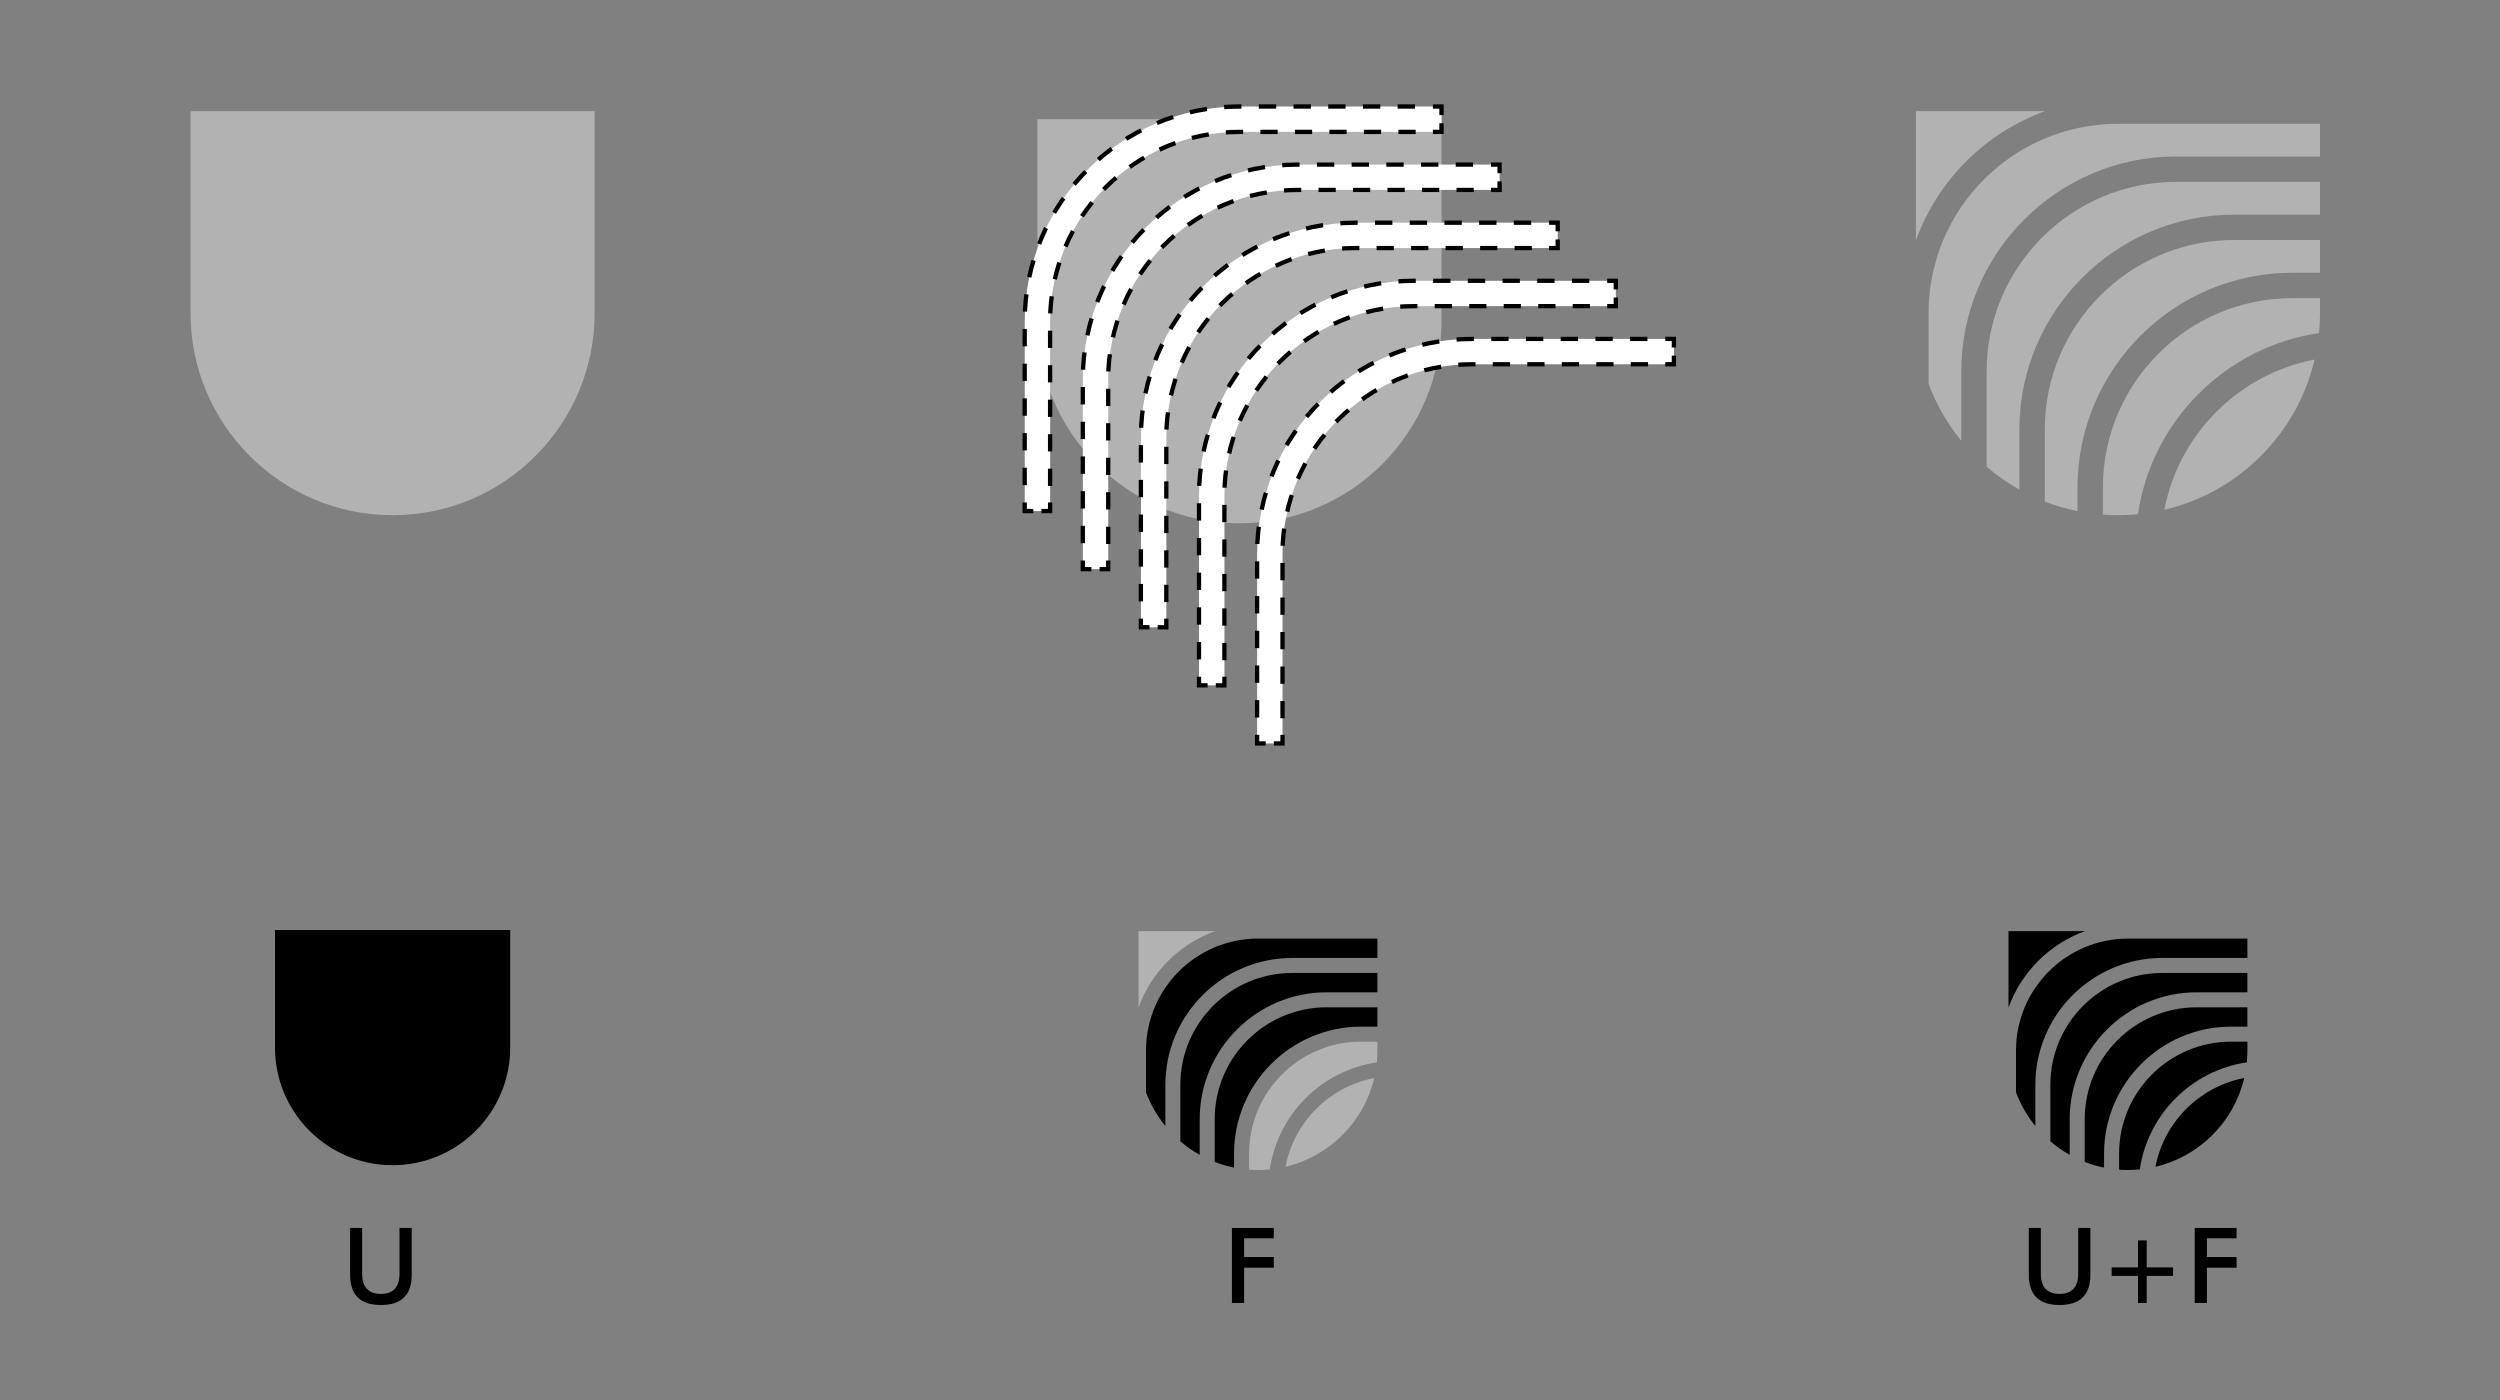 <?xml version="1.0" encoding="UTF-8"?>
<svg id="Layer_1" data-name="Layer 1" xmlns="http://www.w3.org/2000/svg" viewBox="0 0 500 280">
  <rect x="0" y="0" width="500" height="280" fill="#808080" stroke="none"/>
  <defs>
    <style>
      .cls-1 {
        fill: #fff;
      }

      .cls-2 {
        stroke-dasharray: 0 0 3.45 3.45;
      }

      .cls-2, .cls-3, .cls-4, .cls-5, .cls-6, .cls-7, .cls-8, .cls-9, .cls-10 {
        fill: none;
        stroke: #000;
        stroke-miterlimit: 10;
        stroke-width: .86px;
      }

      .cls-11 {
        fill: #b2b2b2;
      }

      .cls-3 {
        stroke-dasharray: 0 0 3.47 3.47;
      }

      .cls-4 {
        stroke-dasharray: 0 0 3.45 3.45;
      }

      .cls-5 {
        stroke-dasharray: 0 0 3.45 3.45;
      }

      .cls-6 {
        stroke-dasharray: 0 0 3.47 3.47;
      }

      .cls-7 {
        stroke-dasharray: 0 0 3.47 3.47;
      }

      .cls-8 {
        stroke-dasharray: 0 0 3.45 3.45;
      }

      .cls-9 {
        stroke-dasharray: 0 0 3.47 3.47;
      }
    </style>
  </defs>
  <path class="cls-11" d="M38.11,22.22H118.93V62.63c0,22.3-18.11,40.41-40.41,40.41h0c-22.3,0-40.41-18.11-40.41-40.41V22.22h0Z"/>
  <path d="M55,186h47.04v23.52c0,12.98-10.54,23.52-23.52,23.52h0c-12.98,0-23.52-10.54-23.52-23.52v-23.52h0Z"/>
  <path class="cls-11" d="M207.48,23.84h80.82v40.41c0,22.3-18.11,40.41-40.41,40.41h0c-22.3,0-40.41-18.11-40.41-40.41V23.84h0Z"/>
  <g>
    <path class="cls-1" d="M210.02,102.21h-5.07v-37.96c0-23.68,19.27-42.95,42.95-42.95h40.41v5.07h-40.41c-20.88,0-37.87,16.99-37.87,37.87v37.96Z"/>
    <g>
      <polyline class="cls-10" points="210.02 100.49 210.02 102.21 208.3 102.21"/>
      <polyline class="cls-10" points="206.66 102.21 204.94 102.21 204.94 100.49"/>
      <path class="cls-3" d="M204.94,97.02v-32.77c0-23.68,19.27-42.95,42.95-42.95h36.95"/>
      <polyline class="cls-10" points="286.58 21.3 288.3 21.3 288.3 23.02"/>
      <polyline class="cls-10" points="288.3 24.65 288.3 26.38 286.58 26.38"/>
      <path class="cls-2" d="M283.13,26.38h-35.24c-20.88,0-37.87,16.99-37.87,37.87v34.52"/>
    </g>
  </g>
  <g>
    <path class="cls-1" d="M221.64,113.83h-5.07v-37.96c0-23.68,19.27-42.95,42.95-42.95h40.41v5.07h-40.41c-20.88,0-37.87,16.99-37.87,37.87v37.96Z"/>
    <g>
      <polyline class="cls-10" points="221.64 112.11 221.64 113.83 219.92 113.83"/>
      <polyline class="cls-10" points="218.28 113.83 216.56 113.83 216.56 112.11"/>
      <path class="cls-7" d="M216.56,108.64v-32.77c0-23.68,19.27-42.95,42.95-42.95h36.95"/>
      <polyline class="cls-10" points="298.2 32.92 299.92 32.92 299.92 34.64"/>
      <polyline class="cls-10" points="299.92 36.27 299.92 37.99 298.2 37.99"/>
      <path class="cls-8" d="M294.75,37.99h-35.24c-20.88,0-37.87,16.99-37.87,37.87v34.52"/>
    </g>
  </g>
  <g>
    <path class="cls-1" d="M233.26,125.45h-5.07v-37.96c0-23.68,19.27-42.95,42.95-42.95h40.41v5.07h-40.41c-20.88,0-37.87,16.99-37.87,37.87v37.96Z"/>
    <g>
      <polyline class="cls-10" points="233.26 123.73 233.26 125.45 231.54 125.45"/>
      <polyline class="cls-10" points="229.9 125.45 228.18 125.45 228.18 123.73"/>
      <path class="cls-9" d="M228.18,120.26v-32.77c0-23.68,19.27-42.95,42.94-42.95h36.95"/>
      <polyline class="cls-10" points="309.82 44.54 311.54 44.54 311.54 46.26"/>
      <polyline class="cls-10" points="311.54 47.89 311.54 49.61 309.82 49.61"/>
      <path class="cls-4" d="M306.37,49.61h-35.24c-20.88,0-37.87,16.99-37.87,37.87v34.52"/>
    </g>
  </g>
  <g>
    <path class="cls-1" d="M244.88,137.07h-5.07v-37.96c0-23.68,19.27-42.95,42.95-42.95h40.41v5.07h-40.41c-20.88,0-37.87,16.99-37.87,37.87v37.96Z"/>
    <g>
      <polyline class="cls-10" points="244.88 135.35 244.88 137.07 243.16 137.07"/>
      <polyline class="cls-10" points="241.52 137.07 239.8 137.07 239.8 135.35"/>
      <path class="cls-7" d="M239.8,131.88v-32.77c0-23.68,19.26-42.95,42.94-42.95h36.95"/>
      <polyline class="cls-10" points="321.44 56.16 323.16 56.16 323.16 57.88"/>
      <polyline class="cls-10" points="323.16 59.51 323.16 61.23 321.44 61.23"/>
      <path class="cls-8" d="M317.99,61.23h-35.24c-20.88,0-37.87,16.99-37.87,37.87v34.52"/>
    </g>
  </g>
  <g>
    <path class="cls-1" d="M256.5,148.69h-5.07v-37.96c0-23.68,19.27-42.95,42.95-42.95h40.41v5.07h-40.41c-20.88,0-37.87,16.99-37.87,37.87v37.96Z"/>
    <g>
      <polyline class="cls-10" points="256.5 146.97 256.5 148.69 254.78 148.69"/>
      <polyline class="cls-10" points="253.14 148.69 251.42 148.69 251.42 146.97"/>
      <path class="cls-6" d="M251.42,143.5v-32.77c0-23.68,19.27-42.94,42.95-42.94h36.95"/>
      <polyline class="cls-10" points="333.06 67.78 334.78 67.78 334.78 69.5"/>
      <polyline class="cls-10" points="334.78 71.13 334.78 72.85 333.06 72.85"/>
      <path class="cls-5" d="M329.61,72.85h-35.24c-20.88,0-37.87,16.99-37.87,37.87v34.52"/>
    </g>
  </g>
  <g>
    <path class="cls-11" d="M383.18,48.09V22.22h25.86c-12,4.33-21.53,13.87-25.86,25.87Z"/>
    <path class="cls-11" d="M464,24.76v6.54h-28.79c-23.68,0-42.95,19.27-42.95,42.95v13.91c-2.76-3.39-4.99-7.23-6.55-11.41v-14.12c0-20.88,16.99-37.87,37.87-37.87h40.41Z"/>
    <path class="cls-11" d="M464,36.38v6.55h-17.17c-23.68,0-42.95,19.27-42.95,42.95v12.04c-2.34-1.3-4.53-2.84-6.55-4.57v-19.1c0-20.88,16.99-37.87,37.87-37.87h28.79Z"/>
    <path class="cls-11" d="M464,48v6.55h-5.55c-23.68,0-42.95,19.27-42.95,42.95v4.73c-2.25-.46-4.44-1.1-6.54-1.92v-14.44c0-20.88,16.99-37.87,37.87-37.87h17.17Z"/>
    <path class="cls-11" d="M462.92,71.91c-3.49,14.86-15.18,26.56-30.05,30.05,2.91-15.16,14.88-27.14,30.05-30.05Z"/>
    <path class="cls-11" d="M464,59.62v3.01c0,1.34-.07,2.67-.19,3.99h0c-18.67,2.74-33.48,17.55-36.22,36.22-1.31,.13-2.65,.2-4,.2-1.01,0-2.02-.04-3.01-.11v-5.43c0-20.88,16.99-37.87,37.87-37.87h5.55Z"/>
  </g>
  <path d="M70.02,245.59h2.41v9.12c0,1.35,.31,2.37,.94,3.05,.63,.68,1.56,1.02,2.8,1.02s2.17-.34,2.79-1.02c.63-.68,.94-1.7,.94-3.05v-9.12h2.44v9.34c0,2.03-.51,3.55-1.54,4.56-1.03,1.01-2.57,1.51-4.63,1.51s-3.61-.5-4.62-1.51-1.53-2.53-1.53-4.56v-9.34Z"/>
  <path class="cls-11" d="M227.7,201.52v-15.29h15.29c-7.1,2.56-12.73,8.2-15.29,15.29Z"/>
  <path d="M275.48,187.72v3.87h-17.02c-14,0-25.39,11.39-25.39,25.39v8.22c-1.63-2-2.95-4.28-3.87-6.74v-8.35c0-12.35,10.05-22.39,22.39-22.39h23.89Z"/>
  <path d="M275.48,194.59v3.87h-10.15c-14,0-25.39,11.39-25.39,25.39v7.12c-1.38-.77-2.68-1.68-3.87-2.7v-11.29c0-12.35,10.04-22.39,22.39-22.39h17.02Z"/>
  <path d="M275.48,201.46v3.87h-3.28c-14,0-25.39,11.39-25.39,25.39v2.8c-1.33-.27-2.63-.65-3.87-1.13v-8.54c0-12.35,10.04-22.39,22.39-22.39h10.15Z"/>
  <path class="cls-11" d="M274.85,215.6c-2.06,8.78-8.98,15.7-17.76,17.76,1.72-8.96,8.8-16.04,17.76-17.76Z"/>
  <path class="cls-11" d="M275.48,208.33v1.78c0,.79-.04,1.58-.11,2.36h0c-11.04,1.62-19.79,10.37-21.41,21.41-.78,.08-1.57,.12-2.36,.12-.6,0-1.19-.02-1.78-.07v-3.21c0-12.35,10.05-22.39,22.39-22.39h3.28Z"/>
  <path d="M246.38,260.6v-15.01h8.38v2.07h-5.94v3.74h5.94v2.14h-5.94v7.05h-2.44Z"/>
  <g>
    <path d="M401.7,201.52v-15.29h15.29c-7.1,2.56-12.73,8.2-15.29,15.29Z"/>
    <path d="M449.48,187.72v3.87h-17.02c-14,0-25.39,11.39-25.39,25.39v8.22c-1.63-2-2.95-4.28-3.87-6.74v-8.35c0-12.35,10.05-22.39,22.39-22.39h23.89Z"/>
    <path d="M449.48,194.59v3.87h-10.15c-14,0-25.39,11.39-25.39,25.39v7.12c-1.38-.77-2.68-1.68-3.87-2.7v-11.29c0-12.35,10.04-22.39,22.39-22.39h17.02Z"/>
    <path d="M449.48,201.46v3.87h-3.28c-14,0-25.39,11.39-25.39,25.39v2.8c-1.33-.27-2.63-.65-3.87-1.13v-8.54c0-12.35,10.04-22.39,22.39-22.39h10.15Z"/>
    <path d="M448.85,215.6c-2.06,8.78-8.98,15.7-17.76,17.76,1.72-8.96,8.8-16.04,17.76-17.76Z"/>
    <path d="M449.48,208.33v1.78c0,.79-.04,1.58-.11,2.36h0c-11.04,1.62-19.79,10.37-21.41,21.41-.78,.08-1.57,.12-2.36,.12-.6,0-1.19-.02-1.78-.07v-3.21c0-12.35,10.05-22.39,22.39-22.39h3.28Z"/>
  </g>
  <g>
    <path d="M405.76,245.59h2.41v9.12c0,1.35,.31,2.37,.94,3.05,.63,.68,1.56,1.02,2.8,1.02s2.17-.34,2.79-1.02c.63-.68,.94-1.7,.94-3.05v-9.12h2.44v9.34c0,2.03-.51,3.55-1.54,4.56-1.03,1.01-2.57,1.51-4.63,1.51s-3.61-.5-4.62-1.51-1.53-2.53-1.53-4.56v-9.34Z"/>
    <path d="M427.6,248.08h1.74v5.4h5.27v1.7h-5.27v5.41h-1.74v-5.41h-5.27v-1.7h5.27v-5.4Z"/>
    <path d="M438.94,260.6v-15.01h8.38v2.07h-5.94v3.74h5.94v2.14h-5.94v7.05h-2.44Z"/>
  </g>
</svg>
